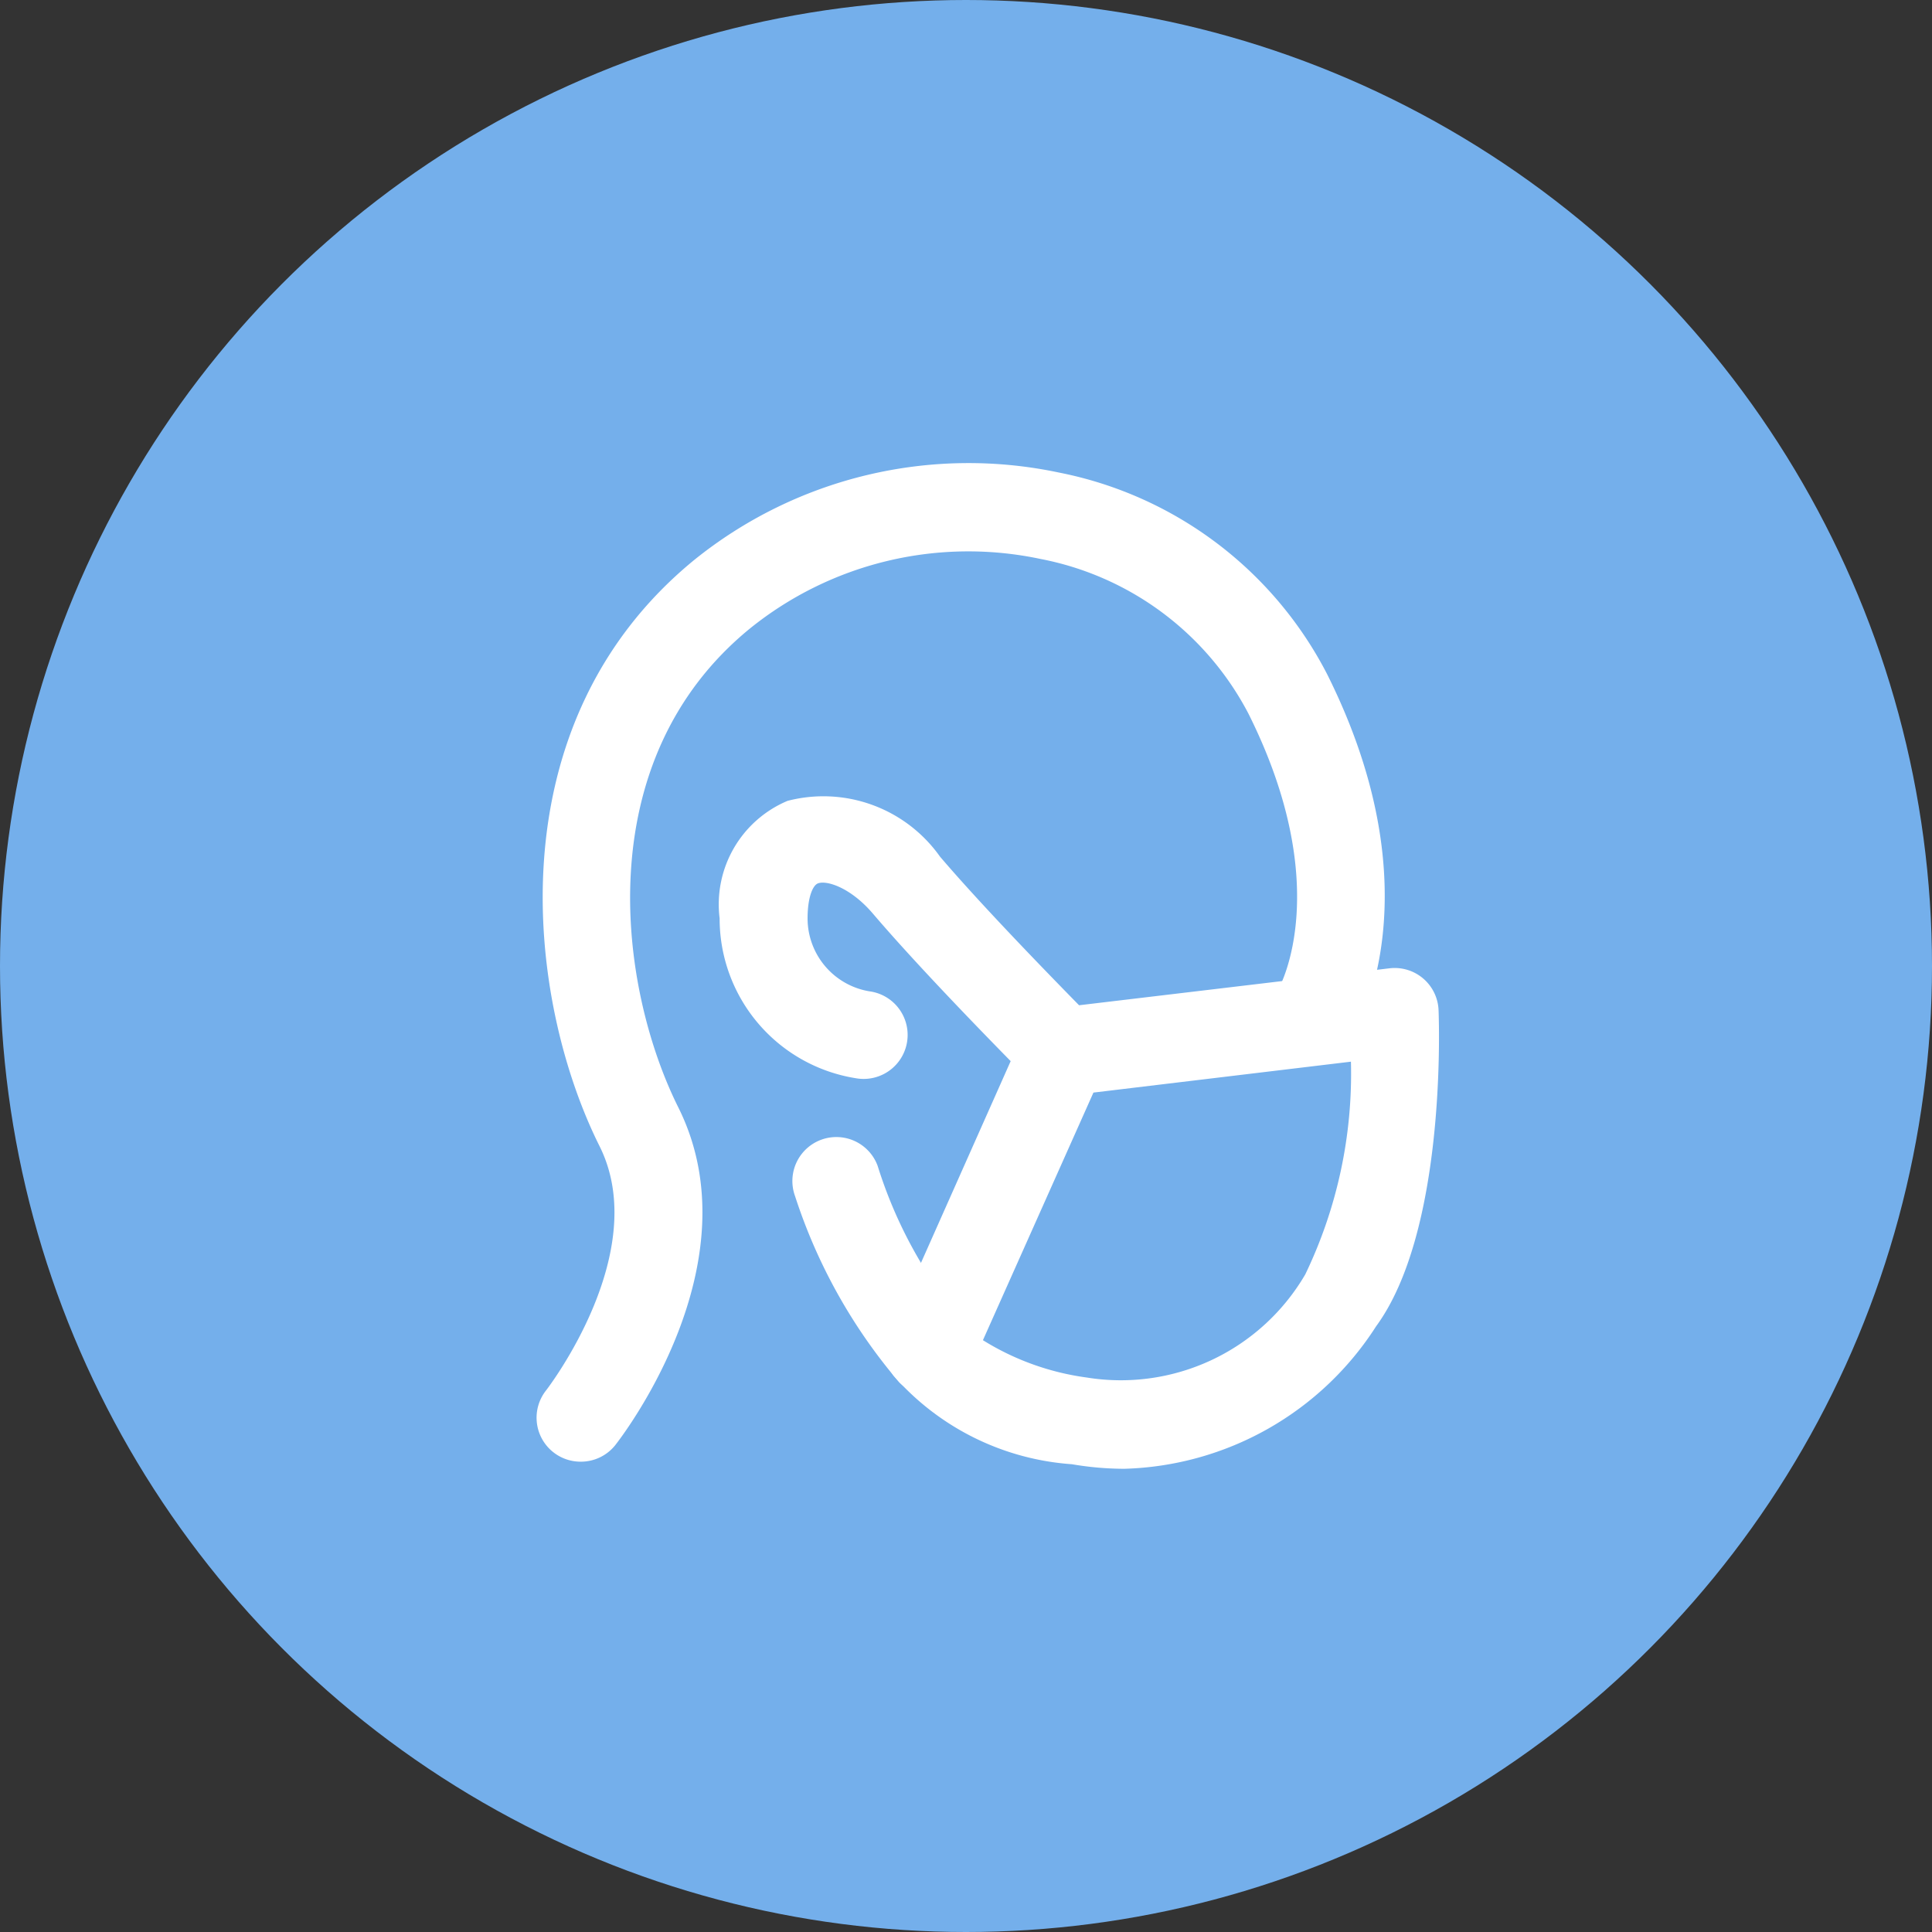 <svg xmlns="http://www.w3.org/2000/svg" width="25" height="25" viewBox="0 0 25 25">
  <rect x="0" y="0" width="25" height="25" fill="#333333" stroke="none"/>
  <g id="그룹_13943" data-name="그룹 13943" transform="translate(-40 -544)">
    <circle id="타원_16" data-name="타원 16" cx="12.5" cy="12.5" r="12.5" transform="translate(40 544)" fill="#74afeb"/>
    <g id="그룹_13925" data-name="그룹 13925" transform="translate(46.944 549.993)">
      <path id="패스_346" data-name="패스 346" d="M94.16,403.129a.569.569,0,0,1-.447-.922c.024-.031,1.376-1.792.692-3.161-.939-1.878-1.387-5.447,1.225-7.585a5.652,5.652,0,0,1,4.721-1.131,4.987,4.987,0,0,1,3.469,2.609c1.416,2.832.388,4.594.343,4.667a.569.569,0,1,1-.975-.589c.027-.047.731-1.334-.387-3.569a3.855,3.855,0,0,0-2.689-2,4.5,4.5,0,0,0-3.761.9c-2.1,1.715-1.7,4.644-.928,6.194,1.011,2.022-.741,4.28-.816,4.375A.568.568,0,0,1,94.16,403.129Z" transform="translate(-93.591 -390.208)" fill="#fff"/>
      <path id="패스_347" data-name="패스 347" d="M105.067,410.238a4.047,4.047,0,0,1-.678-.059,3.38,3.38,0,0,1-2.31-1.149.569.569,0,0,1-.047-.547l1.565-3.52c-.424-.432-1.242-1.275-1.782-1.908-.29-.34-.6-.435-.712-.392-.065.024-.134.176-.134.453a.957.957,0,0,0,.822.947.569.569,0,0,1-.193,1.122,2.091,2.091,0,0,1-1.767-2.069,1.453,1.453,0,0,1,.879-1.521,1.848,1.848,0,0,1,1.972.721c.544.638,1.417,1.533,1.8,1.924l4.016-.478a.568.568,0,0,1,.636.544c.011.291.078,2.878-.808,4.088A4,4,0,0,1,105.067,410.238Zm-1.829-1.664a3.4,3.4,0,0,0,1.343.483,2.763,2.763,0,0,0,2.828-1.334A5.982,5.982,0,0,0,108,404.97l-3.332.4Z" transform="translate(-97.463 -397.225)" fill="#fff"/>
      <path id="패스_348" data-name="패스 348" d="M104.086,416.524a.567.567,0,0,1-.4-.167,7.061,7.061,0,0,1-1.347-2.408.569.569,0,1,1,1.069-.391,5.852,5.852,0,0,0,1.083,1.994.569.569,0,0,1-.4.972Z" transform="translate(-98.995 -404.464)" fill="#fff"/>
    </g>
  </g>
</svg>
